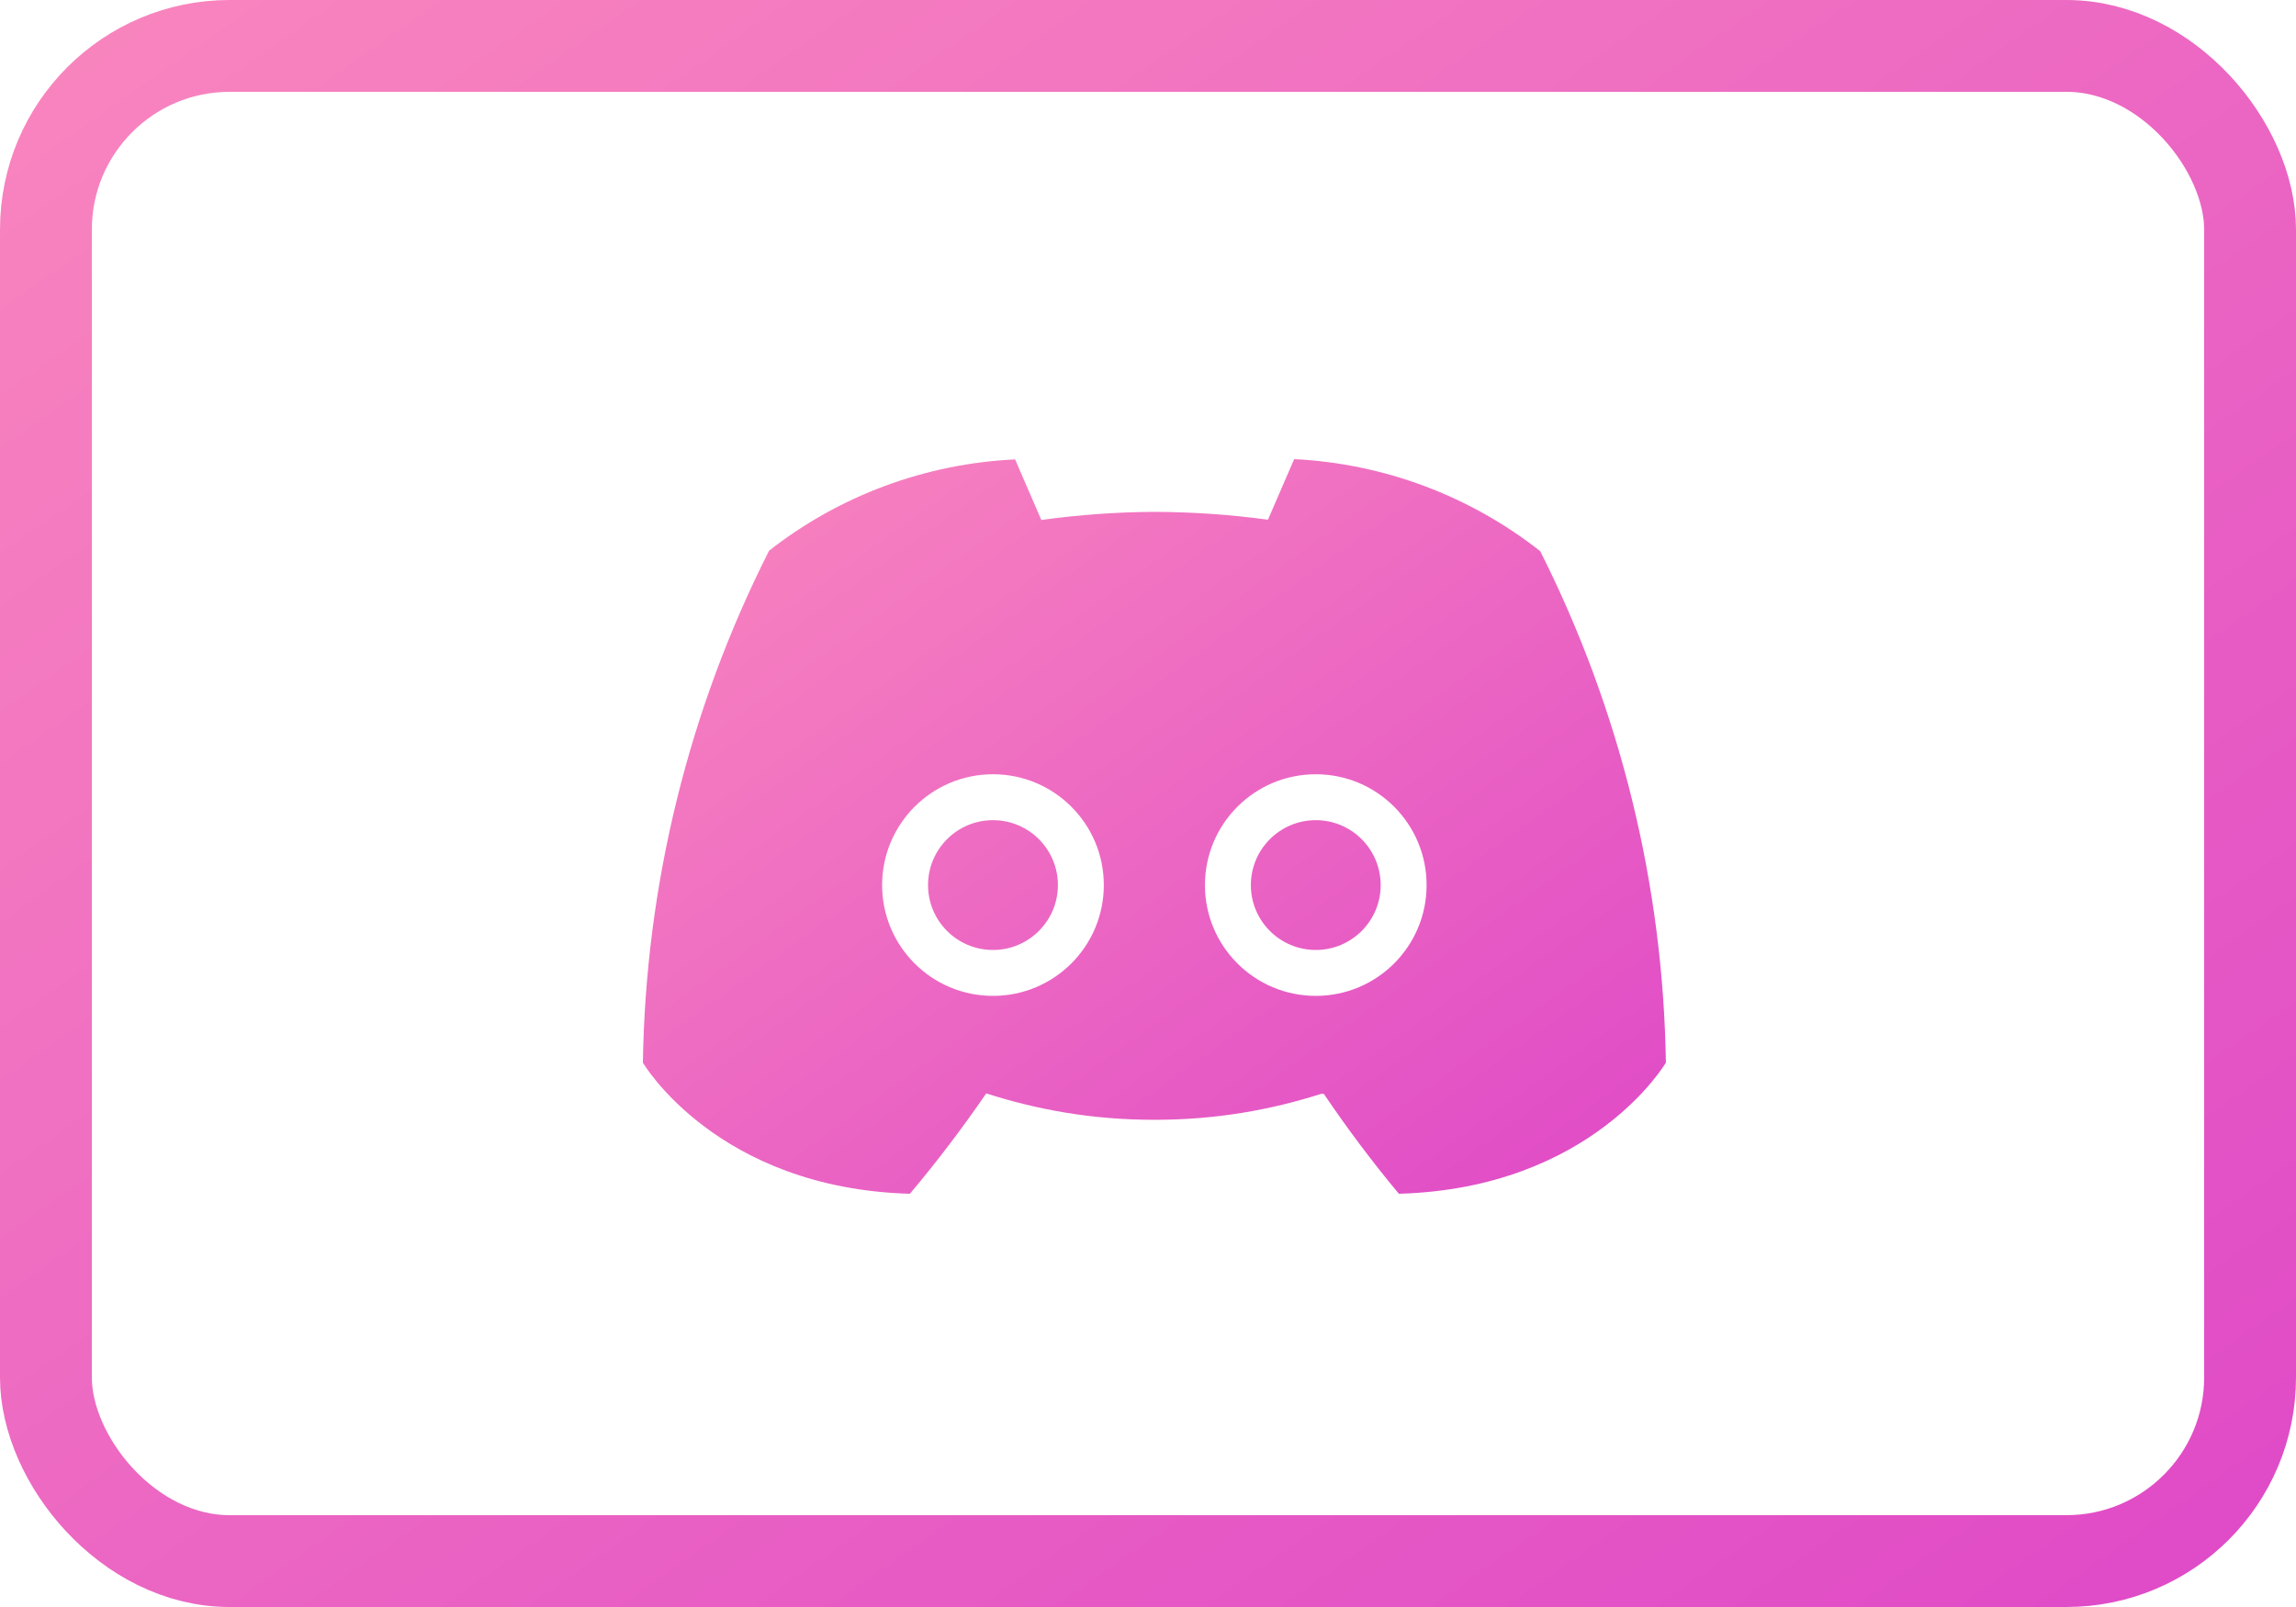 <svg width="50" height="35" viewBox="0 0 50 35" fill="none" xmlns="http://www.w3.org/2000/svg">
<g clip-path="url(#clip0_862_69)">
<path fill-rule="evenodd" clip-rule="evenodd" d="M19.815 26C20.405 25.299 20.959 24.569 21.477 23.814C22.568 24.163 23.758 24.389 25.139 24.389C26.507 24.389 27.687 24.168 28.77 23.824L28.829 23.824C29.337 24.576 29.882 25.302 30.463 26C34.678 25.88 36.278 23.144 36.278 23.144C36.22 19.272 35.284 15.463 33.542 12.005C32.007 10.797 30.134 10.096 28.183 10L27.612 11.319C26.793 11.208 25.966 11.151 25.139 11.148C24.315 11.153 23.493 11.212 22.677 11.325L22.106 10.006C20.157 10.097 18.284 10.791 16.748 11.994C14.999 15.454 14.06 19.267 14 23.144C14 23.144 15.599 25.88 19.815 26ZM20.21 19.277C20.21 18.496 20.843 17.863 21.624 17.863C22.405 17.863 23.038 18.496 23.038 19.277C23.038 20.057 22.405 20.69 21.624 20.69C20.843 20.69 20.21 20.057 20.21 19.277ZM21.624 16.863C20.291 16.863 19.21 17.944 19.21 19.277C19.21 20.61 20.291 21.69 21.624 21.69C22.957 21.69 24.038 20.61 24.038 19.277C24.038 17.944 22.957 16.863 21.624 16.863ZM27.24 19.277C27.24 18.496 27.873 17.863 28.654 17.863C29.434 17.863 30.067 18.496 30.067 19.277C30.067 20.057 29.434 20.69 28.654 20.69C27.873 20.69 27.24 20.057 27.24 19.277ZM28.654 16.863C27.321 16.863 26.24 17.944 26.24 19.277C26.24 20.61 27.321 21.69 28.654 21.69C29.987 21.69 31.067 20.61 31.067 19.277C31.067 17.944 29.987 16.863 28.654 16.863Z" fill="url(#paint0_linear_862_69)"/>
</g>
<rect x="1" y="1" width="48" height="33" rx="4" stroke="url(#paint1_linear_862_69)" stroke-width="2"/>
<defs>
<linearGradient id="paint0_linear_862_69" x1="36.278" y1="26" x2="21.116" y2="4.889" gradientUnits="userSpaceOnUse">
<stop stop-color="#DF49C7"/>
<stop offset="1" stop-color="#F986BE"/>
</linearGradient>
<linearGradient id="paint1_linear_862_69" x1="50" y1="35" x2="17.114" y2="-11.98" gradientUnits="userSpaceOnUse">
<stop stop-color="#DF49C7"/>
<stop offset="1" stop-color="#F986BE"/>
</linearGradient>
<clipPath id="clip0_862_69">
<rect width="24" height="24" fill="white" transform="translate(13 6)"/>
</clipPath>
</defs>
</svg>
